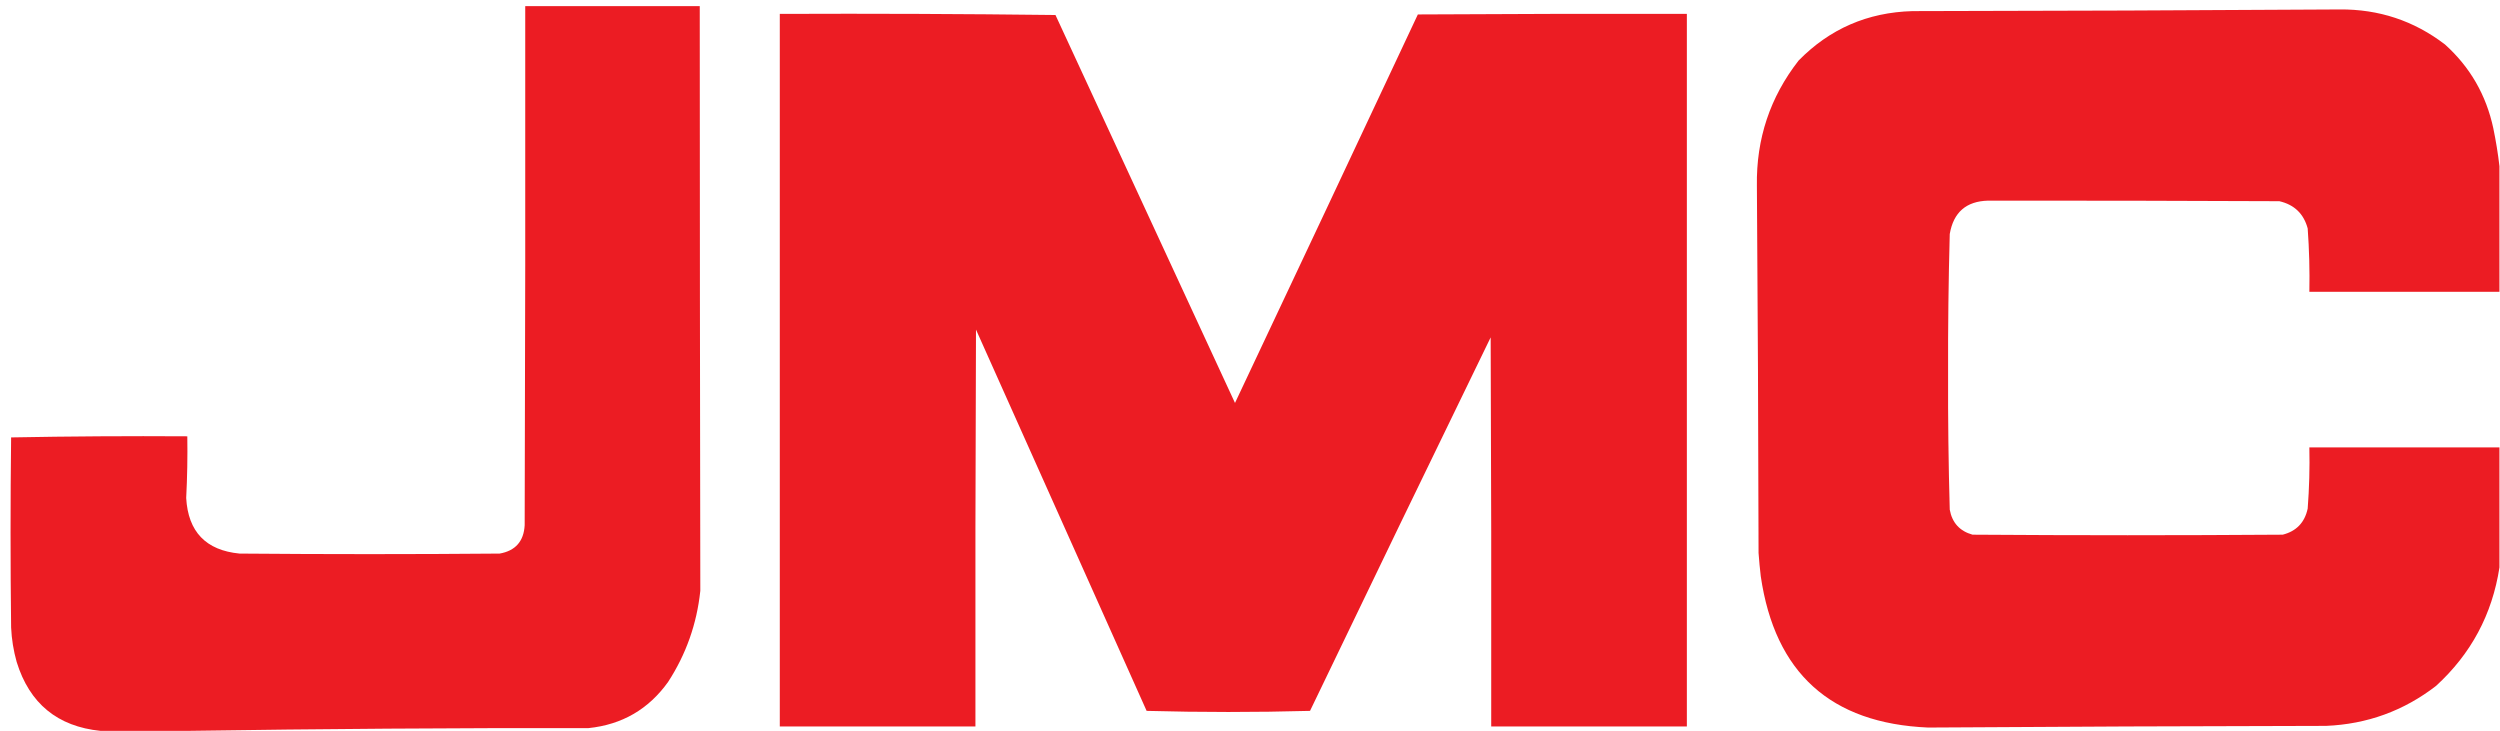 <?xml version="1.0" encoding="UTF-8"?>
<!DOCTYPE svg PUBLIC "-//W3C//DTD SVG 1.1//EN" "http://www.w3.org/Graphics/SVG/1.1/DTD/svg11.dtd">
<svg xmlns="http://www.w3.org/2000/svg" version="1.1" width="2249px" height="658px" style="shape-rendering:geometricPrecision; text-rendering:geometricPrecision; image-rendering:optimizeQuality; fill-rule:evenodd; clip-rule:evenodd" xmlns:xlink="http://www.w3.org/1999/xlink">
<g><path style="opacity:0.995" fill="#ec1c23" d="M 168.5,657.5 C 142.5,657.5 116.5,657.5 90.5,657.5C 51.712,653.555 26.545,632.888 15,595.5C 12.143,585.358 10.476,575.025 10,564.5C 9.333,507.5 9.333,450.5 10,393.5C 62.762,392.503 115.595,392.169 168.5,392.5C 168.788,411.019 168.455,429.519 167.5,448C 169.214,478.381 185.214,495.047 215.5,498C 293.5,498.667 371.5,498.667 449.5,498C 463.682,495.48 471.182,486.98 472,472.5C 472.5,316.834 472.667,161.167 472.5,5.5C 524.833,5.5 577.167,5.5 629.5,5.5C 629.537,180.835 629.703,356.168 630,531.5C 626.871,561.223 617.205,588.556 601,613.5C 583.461,638.024 559.628,651.858 529.5,655C 408.829,654.835 288.496,655.668 168.5,657.5 Z"/></g>
<g><path style="opacity:0.995" fill="#ec1c23" d="M 2248.5,149.5 C 2248.5,187.167 2248.5,224.833 2248.5,262.5C 2191.5,262.5 2134.5,262.5 2077.5,262.5C 2077.87,243.469 2077.37,224.469 2076,205.5C 2072.42,192.259 2063.92,184.092 2050.5,181C 1963.16,180.603 1875.82,180.436 1788.5,180.5C 1768.83,180.995 1757.33,190.995 1754,210.5C 1752.86,252.313 1752.36,294.146 1752.5,336C 1752.35,376.861 1752.85,417.694 1754,458.5C 1756.14,470.29 1762.98,477.79 1774.5,481C 1867.5,481.667 1960.5,481.667 2053.5,481C 2065.83,477.881 2073.33,470.048 2076,457.5C 2077.4,439.204 2077.9,420.871 2077.5,402.5C 2134.5,402.5 2191.5,402.5 2248.5,402.5C 2248.5,438.5 2248.5,474.5 2248.5,510.5C 2241.98,552.715 2222.98,588.215 2191.5,617C 2162.46,639.461 2129.46,651.461 2092.5,653C 1973.16,653.192 1853.83,653.692 1734.5,654.5C 1646.88,650.72 1596.72,605.387 1584,518.5C 1583.17,511.516 1582.5,504.516 1582,497.5C 1581.8,387.33 1581.3,277.163 1580.5,167C 1579.86,124.92 1592.36,87.42 1618,54.5C 1646,25.928 1680.16,11.095 1720.5,10C 1848.5,9.816 1976.5,9.316 2104.5,8.5C 2139.93,8.143 2171.6,18.643 2199.5,40C 2222.11,60.363 2236.61,85.529 2243,115.5C 2245.36,126.896 2247.2,138.23 2248.5,149.5 Z"/></g>
<g><path style="opacity:0.997" fill="#ec1c23" d="M 701.5,12.5 C 784.169,12.167 866.836,12.5 949.5,13.5C 1003.33,129.833 1057.17,246.167 1111,362.5C 1165.96,246.076 1220.8,129.576 1275.5,13C 1356.17,12.5 1436.83,12.333 1517.5,12.5C 1517.5,226.167 1517.5,439.833 1517.5,653.5C 1458.83,653.5 1400.17,653.5 1341.5,653.5C 1341.67,536.833 1341.5,420.166 1341,303.5C 1286.56,415.378 1232.39,527.378 1178.5,639.5C 1129.5,640.833 1080.5,640.833 1031.5,639.5C 980.333,525.167 929.167,410.833 878,296.5C 877.5,415.5 877.333,534.5 877.5,653.5C 818.833,653.5 760.167,653.5 701.5,653.5C 701.5,439.833 701.5,226.167 701.5,12.5 Z"/></g>
</svg>
